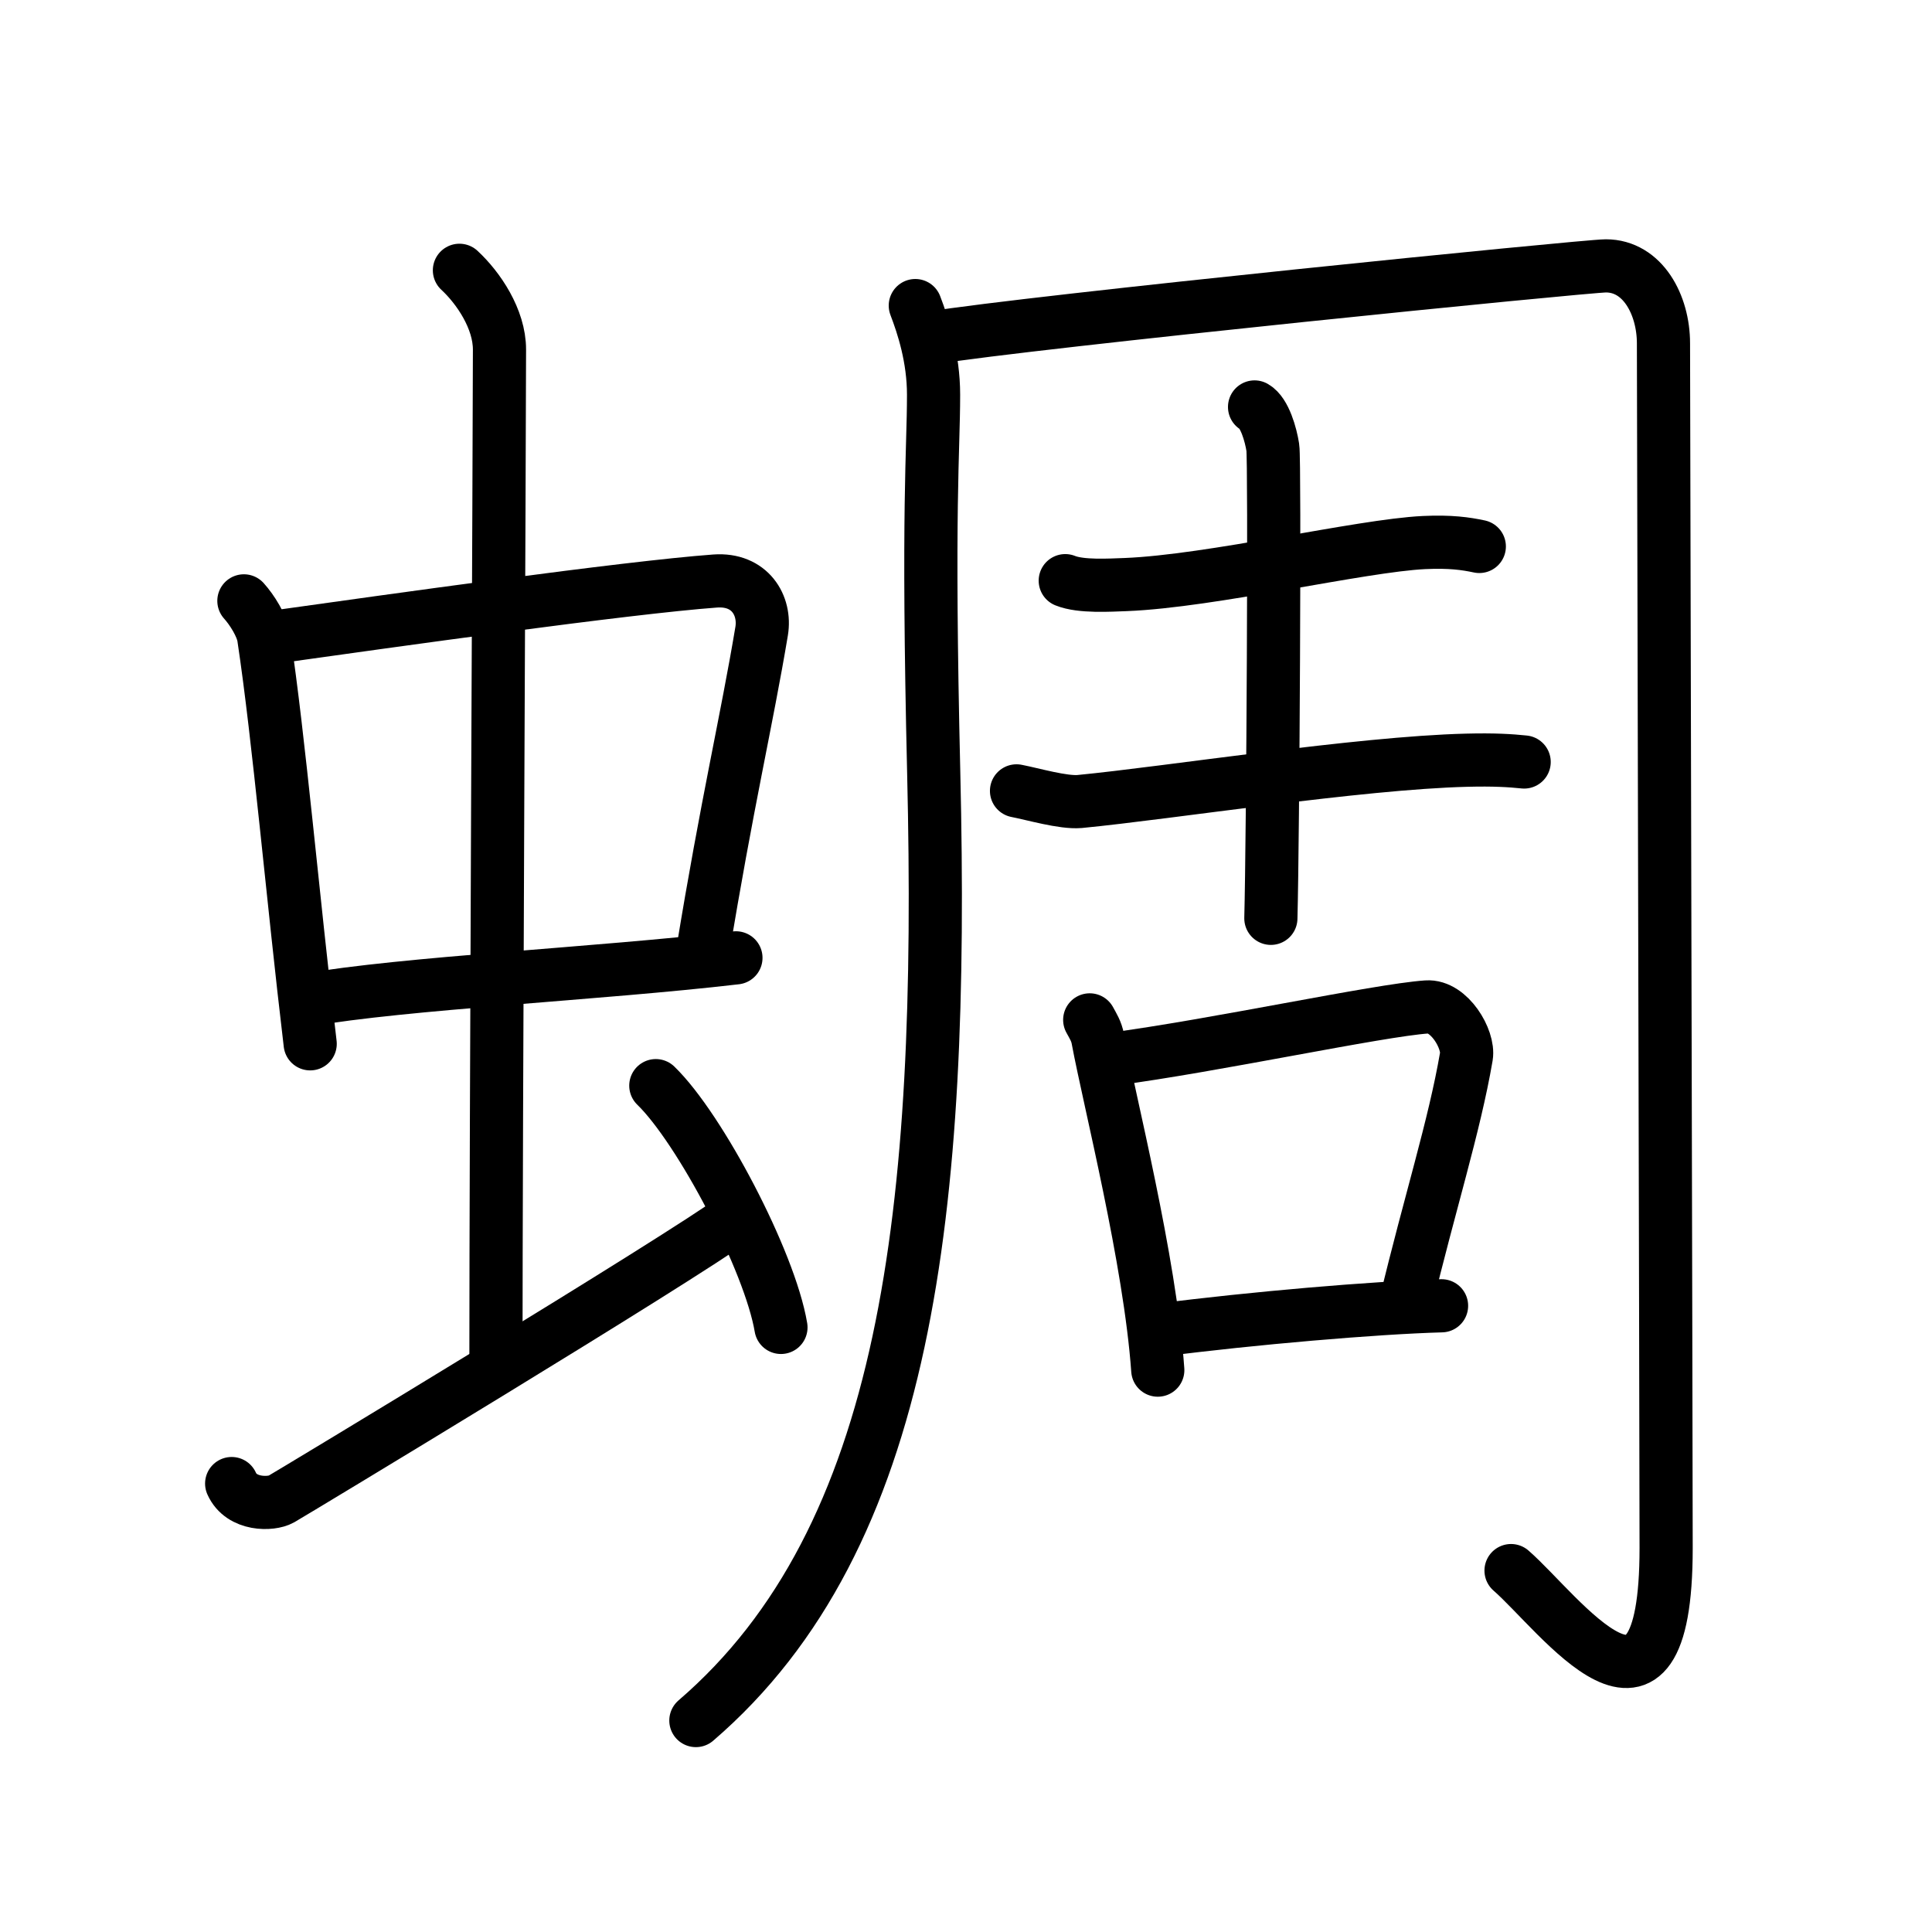 <svg xmlns="http://www.w3.org/2000/svg" width="109" height="109" viewBox="0 0 109 109"><g xmlns:kvg="http://kanjivg.tagaini.net" id="kvg:StrokePaths_08729" style="fill:none;stroke:#000000;stroke-width:3;stroke-linecap:round;stroke-linejoin:round;"><g id="kvg:08729" kvg:element="&#34601;"><g id="kvg:08729-g1" kvg:element="&#34411;" kvg:position="left" kvg:radical="general"><g id="kvg:08729-g2" kvg:element="&#20013;"><g id="kvg:08729-g3" kvg:element="&#21475;"><path id="kvg:08729-s1" kvg:type="&#12753;" d="M13.76,33.9c0.46,0.51,1.02,1.4,1.12,2.06c0.87,5.79,1.62,14.54,2.62,22.93"/><path id="kvg:08729-s2" kvg:type="&#12757;b" d="M15.22,35.98c6.93-0.97,20.11-2.83,25.13-3.2c1.96-0.14,2.86,1.38,2.62,2.83c-0.83,4.98-1.98,9.84-3.33,18.12"/><path id="kvg:08729-s3" kvg:type="&#12752;b" d="M17.26,56.43c5.58-0.98,16.46-1.48,24.26-2.39"/></g><g id="kvg:08729-g4" kvg:element="&#20008;"><path id="kvg:08729-s4" kvg:type="&#12753;a" d="M25.92,15.25c1.08,1,2.26,2.75,2.26,4.47c0,4.78-0.2,43.78-0.2,57.16"/></g></g><path id="kvg:08729-s5" kvg:type="&#12736;" d="M13.07,83.7c0.55,1.24,2.24,1.19,2.79,0.88c0.55-0.31,22.38-13.48,25.77-15.96"/><path id="kvg:08729-s6" kvg:type="&#12756;" d="M37,61.25c2.49,2.41,6.43,9.9,7.06,13.64"/></g><g id="kvg:08729-g5" kvg:element="&#21608;" kvg:variant="true" kvg:position="right"><g id="kvg:08729-g6" kvg:element="&#20866;" kvg:variant="true"><path id="kvg:08729-s7" kvg:type="&#12754;/&#12753;" d="M51.64,17.24c0.44,1.15,1.03,2.95,1.03,5.03c0,3.22-0.35,6.21,0.01,21.38c0.58,24.6-1.42,43.1-13.42,53.42"/><path id="kvg:08729-s8" kvg:type="&#12742;a" d="M52.53,19.07C58.14,18.15,89.48,15,90.6,15c2.08,0,3.25,2.2,3.25,4.37c0,2.3,0.15,62.68,0.15,67.97c0,12.17-6,3.67-8.75,1.27"/></g><g id="kvg:08729-g7" kvg:element="&#21513;" kvg:variant="true"><g id="kvg:08729-g8" kvg:element="&#22763;" kvg:variant="true"><path id="kvg:08729-s9" kvg:type="&#12752;" d="M60.1,32.76c0.89,0.36,2.52,0.25,3.41,0.22c4.82-0.19,13.27-2.2,16.83-2.37c1.49-0.07,2.37,0.06,3.12,0.22"/><path id="kvg:08729-s10" kvg:type="&#12752;" d="M57.35,44.62c0.93,0.18,2.63,0.68,3.56,0.6c5.07-0.49,15.77-2.18,21.83-2.33c1.55-0.04,2.48,0.02,3.25,0.1"/><path id="kvg:08729-s11" kvg:type="&#12753;" d="M70.78,22.96c0.57,0.32,0.92,1.57,1.03,2.29c0.12,0.72,0.01,22.02-0.11,26.56"/></g><g id="kvg:08729-g9" kvg:element="&#21475;"><path id="kvg:08729-s12" kvg:type="&#12753;" d="M61.48,57.54c0.19,0.35,0.38,0.64,0.46,1.08c0.65,3.48,2.94,12.46,3.38,18.68"/><path id="kvg:08729-s13" kvg:type="&#12757;b" d="M62.72,59.76C68.5,59,77.75,57,80.5,56.81c1.26-0.09,2.39,1.83,2.23,2.79c-0.68,3.97-2.07,8.28-3.43,13.96"/><path id="kvg:08729-s14" kvg:type="&#12752;b" d="M65.52,75.03c5.03-0.65,12.08-1.26,15.81-1.36"/></g></g></g></g></g></svg>